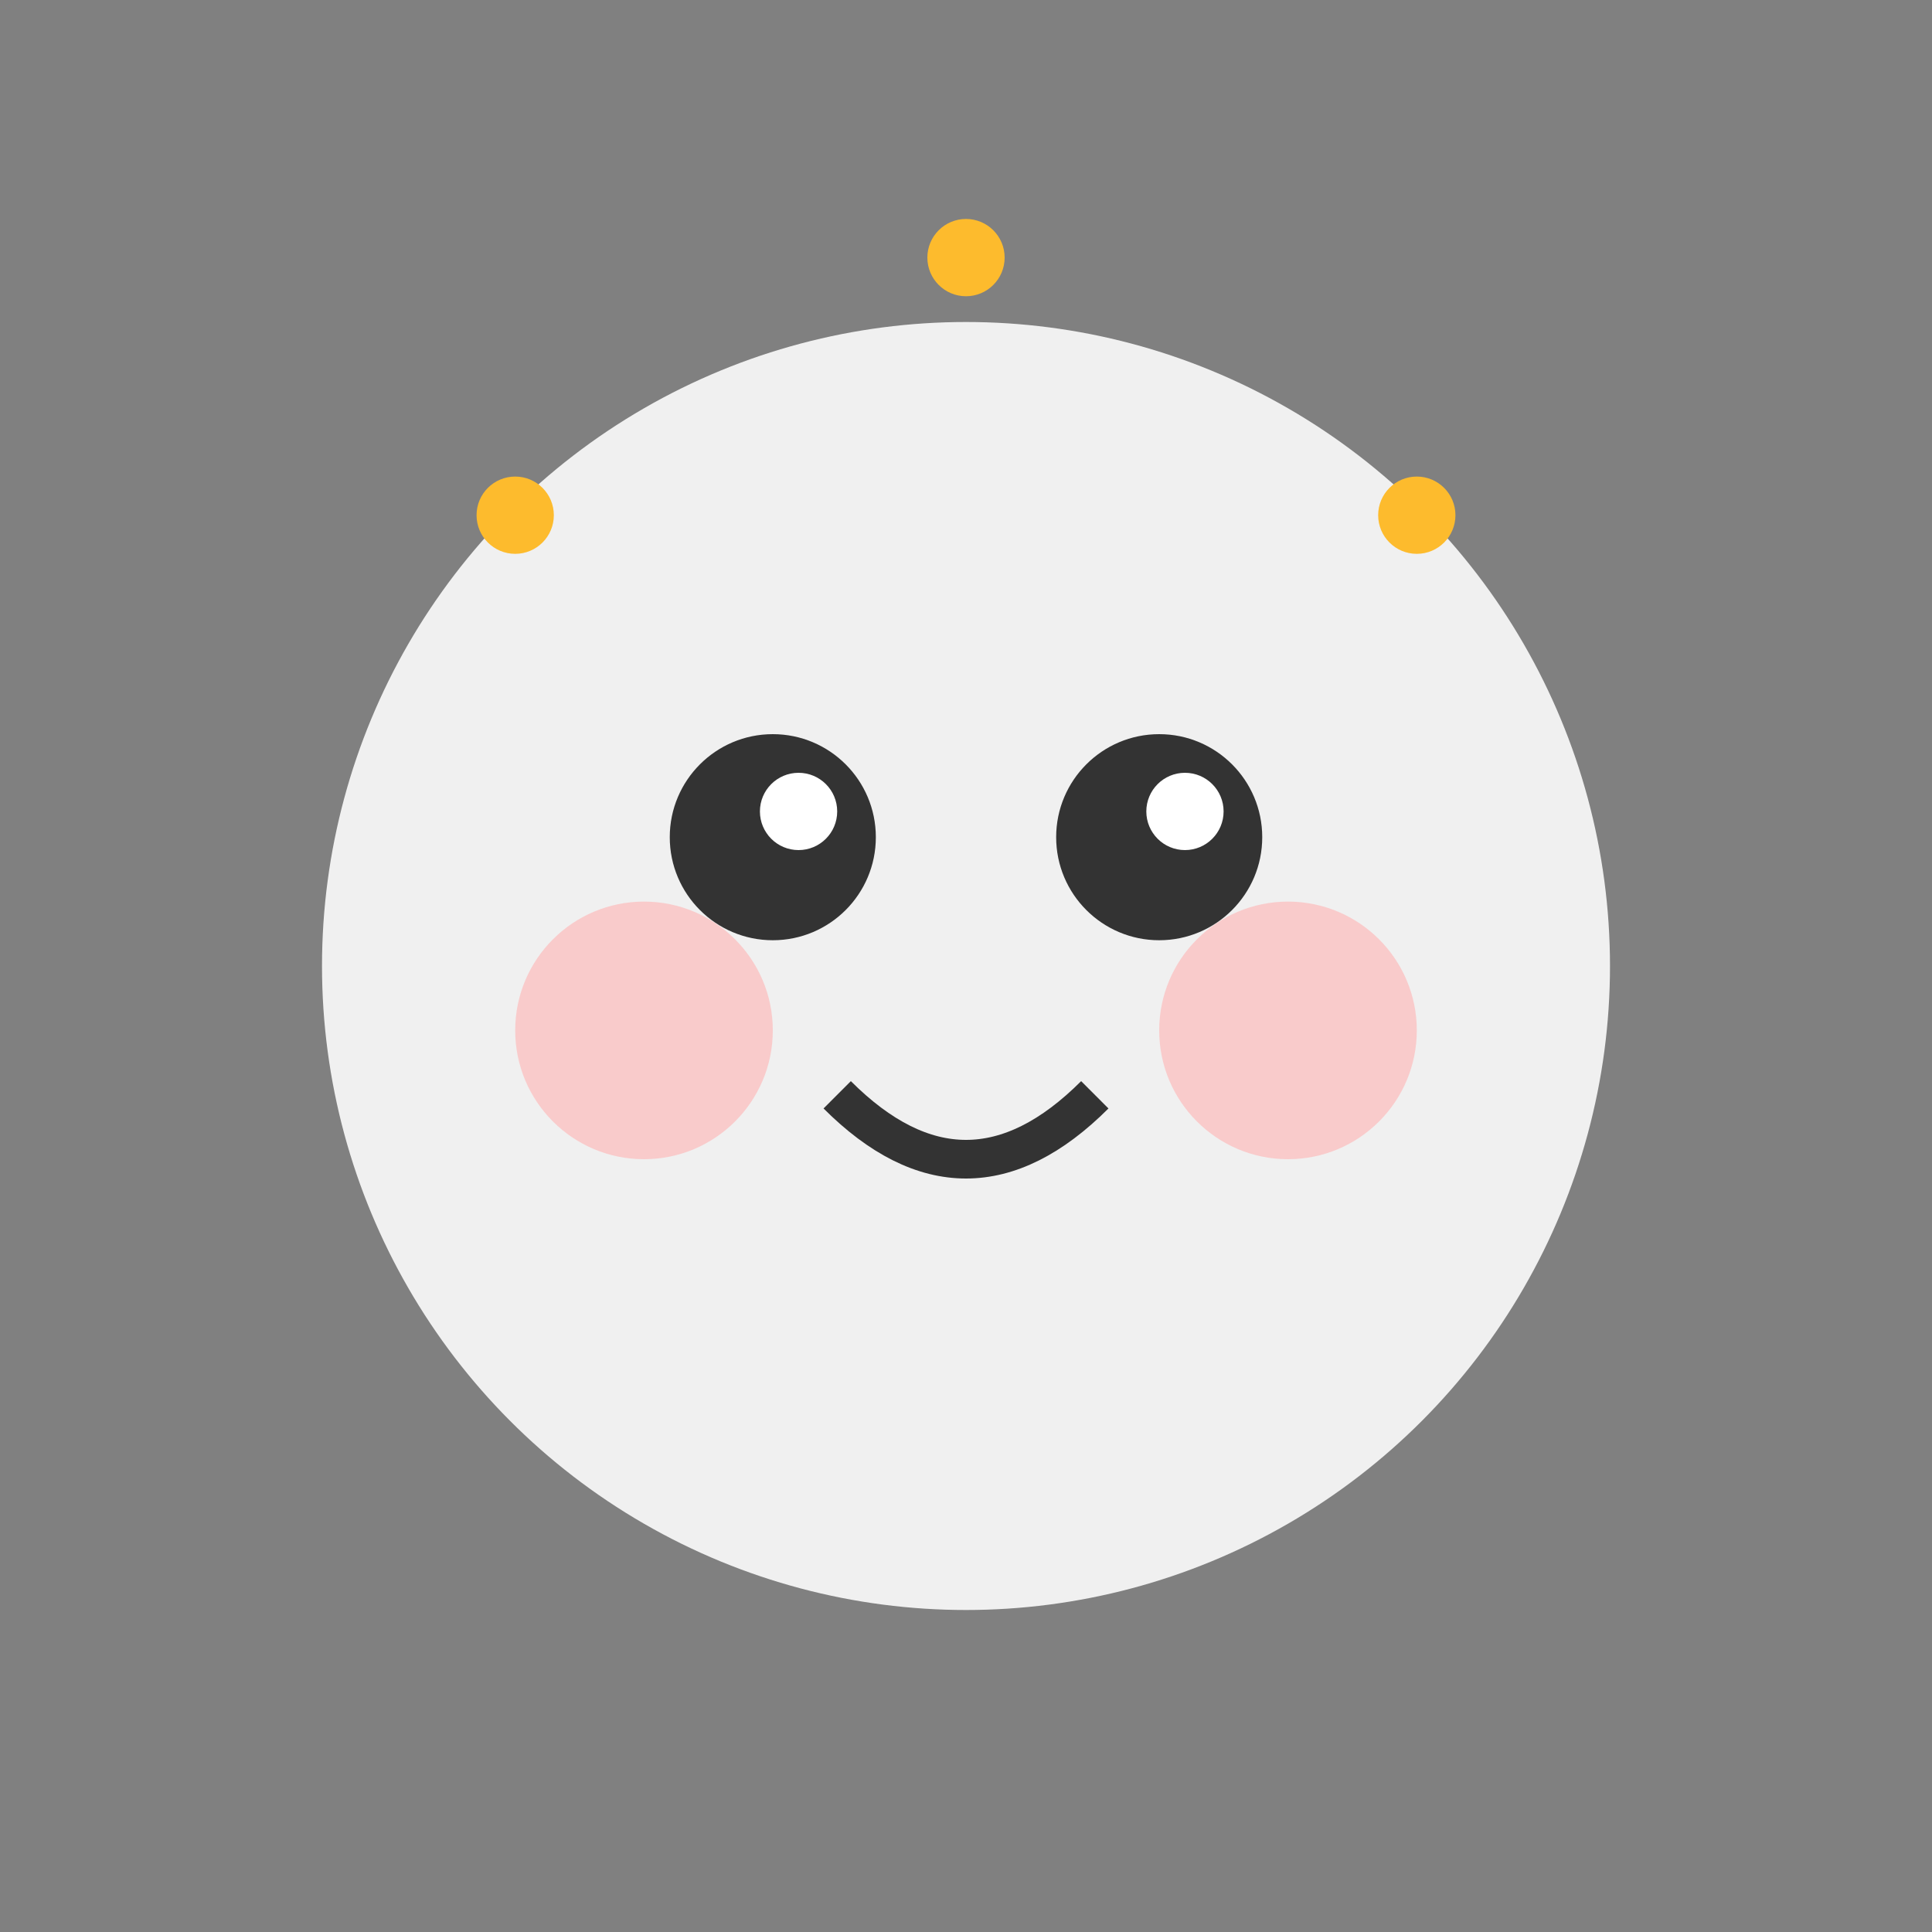 <?xml version="1.0" encoding="UTF-8"?>
<svg width="150" height="150" viewBox="0 0 150 150" xmlns="http://www.w3.org/2000/svg">
    <rect x="0" y="0" width="150" height="150" fill="#808080" stroke="none"/>
    <!-- Body -->
    <circle cx="75" cy="75" r="50" fill="#f0f0f0"/>
    
    <!-- Eyes -->
    <circle cx="60" cy="65" r="8" fill="#333"/>
    <circle cx="90" cy="65" r="8" fill="#333"/>
    <circle cx="62" cy="63" r="3" fill="#fff"/>
    <circle cx="92" cy="63" r="3" fill="#fff"/>
    
    <!-- Blush -->
    <circle cx="50" cy="80" r="10" fill="#ffb3b3" opacity="0.6"/>
    <circle cx="100" cy="80" r="10" fill="#ffb3b3" opacity="0.6"/>
    
    <!-- Mouth -->
    <path d="M65,85 Q75,95 85,85" stroke="#333" stroke-width="3" fill="none"/>
    
    <!-- Sparkles -->
    <g class="sparkles">
        <circle cx="40" cy="40" r="3" fill="#fdbb2d">
            <animate attributeName="opacity" values="0;1;0" dur="2s" repeatCount="indefinite"/>
        </circle>
        <circle cx="110" cy="40" r="3" fill="#fdbb2d">
            <animate attributeName="opacity" values="0;1;0" dur="2s" begin="0.5s" repeatCount="indefinite"/>
        </circle>
        <circle cx="75" cy="20" r="3" fill="#fdbb2d">
            <animate attributeName="opacity" values="0;1;0" dur="2s" begin="1s" repeatCount="indefinite"/>
        </circle>
    </g>
</svg> 
